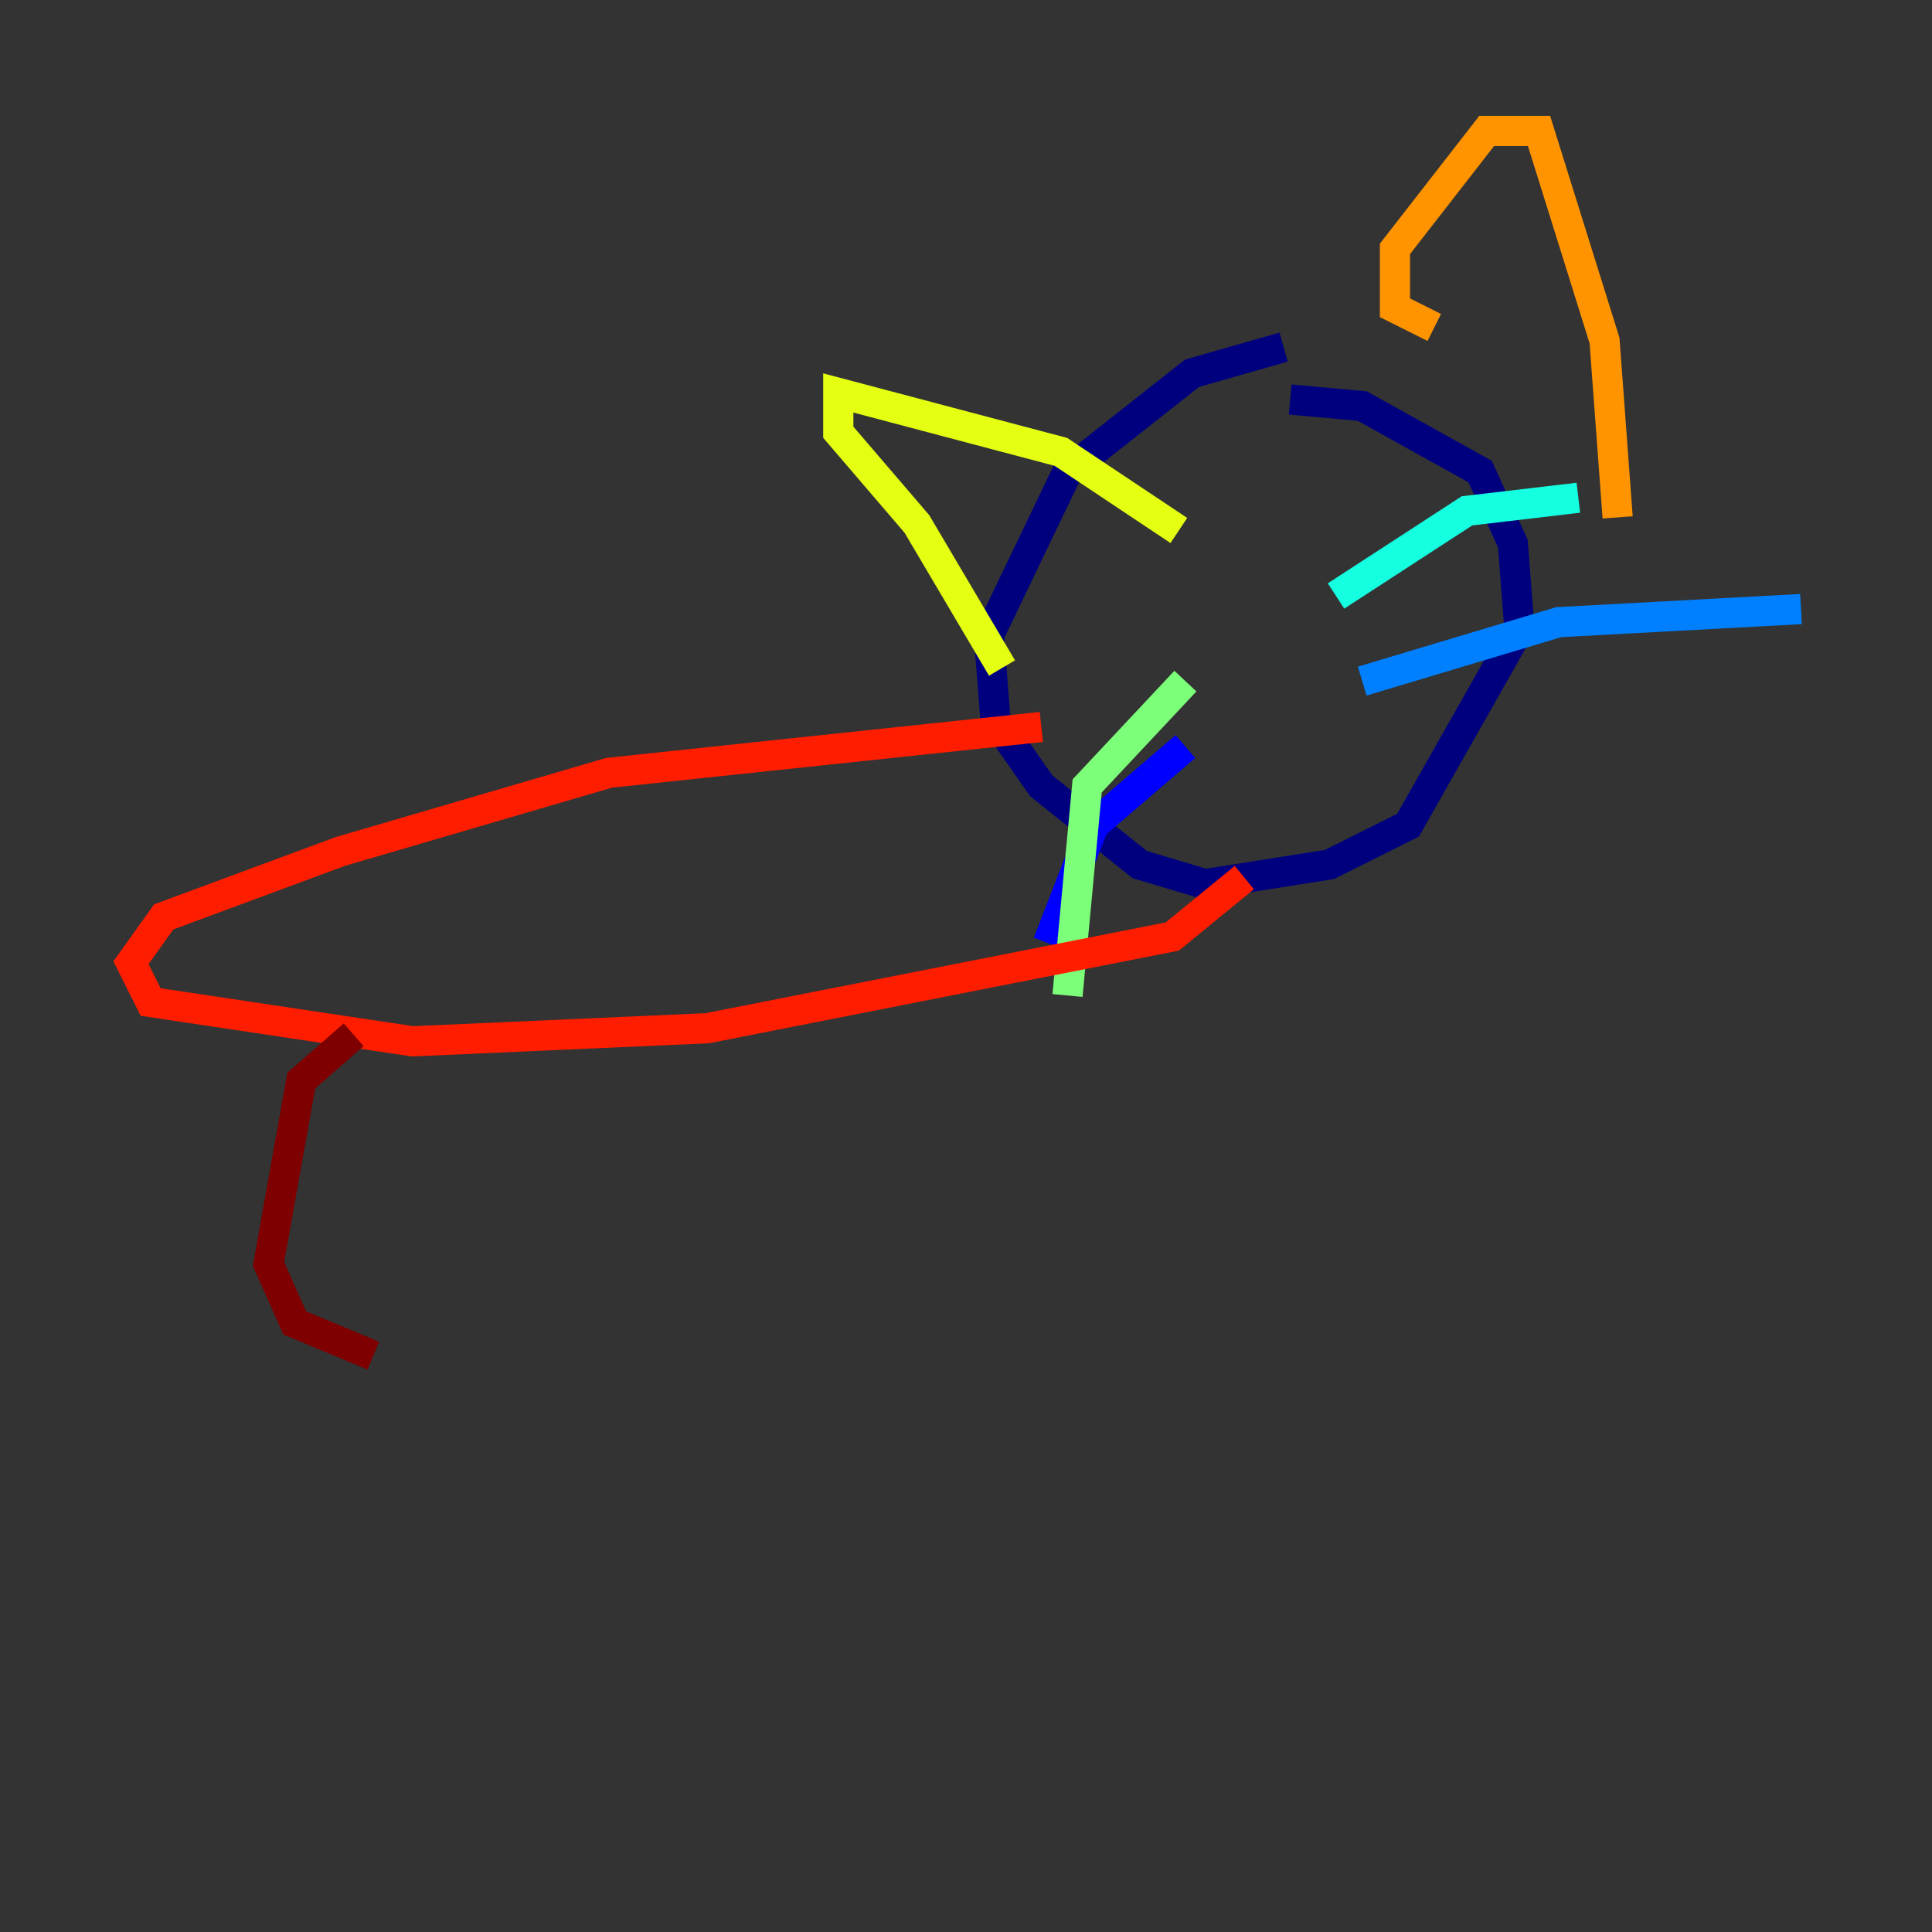 <?xml version="1.0" encoding="utf-8" ?>
<svg baseProfile="tiny" height="128" version="1.2" viewBox="0,0,128,128" width="128" xmlns="http://www.w3.org/2000/svg" xmlns:ev="http://www.w3.org/2001/xml-events" xmlns:xlink="http://www.w3.org/1999/xlink"><rect x="0" y="0" width="128" height="128" fill="#333333" stroke="none"/><defs /><polyline fill="none" points="85.044,22.997 78.969,24.732 70.725,31.241 65.519,42.088 65.953,47.729 68.99,52.068 75.498,57.275 79.837,58.576 88.081,57.275 93.288,54.671 100.664,41.654 100.231,36.014 98.061,31.241 90.251,26.902 85.478,26.468" stroke="#00007f" stroke-width="2" /><polyline fill="none" points="78.536,49.464 72.461,54.671 69.424,62.481" stroke="#0000ff" stroke-width="2" /><polyline fill="none" points="90.251,45.125 103.268,41.22 119.322,40.352" stroke="#0080ff" stroke-width="2" /><polyline fill="none" points="88.515,39.485 97.193,33.844 104.57,32.976" stroke="#15ffe1" stroke-width="2" /><polyline fill="none" points="78.536,45.125 72.027,52.068 70.725,65.953" stroke="#7cff79" stroke-width="2" /><polyline fill="none" points="78.102,35.146 70.291,29.939 55.539,26.034 55.539,28.637 60.746,34.712 66.386,44.258" stroke="#e4ff12" stroke-width="2" /><polyline fill="none" points="95.024,21.695 92.42,20.393 92.42,16.488 98.495,8.678 101.966,8.678 106.305,22.563 107.173,34.278" stroke="#ff9400" stroke-width="2" /><polyline fill="none" points="68.99,48.163 40.352,51.2 22.563,56.407 10.848,60.746 8.678,63.783 9.98,66.386 27.336,68.99 46.861,68.122 77.668,62.047 82.441,58.142" stroke="#ff1d00" stroke-width="2" /><polyline fill="none" points="23.43,68.556 19.959,71.593 17.79,83.742 19.525,87.647 24.732,89.817" stroke="#7f0000" stroke-width="2" /></svg>